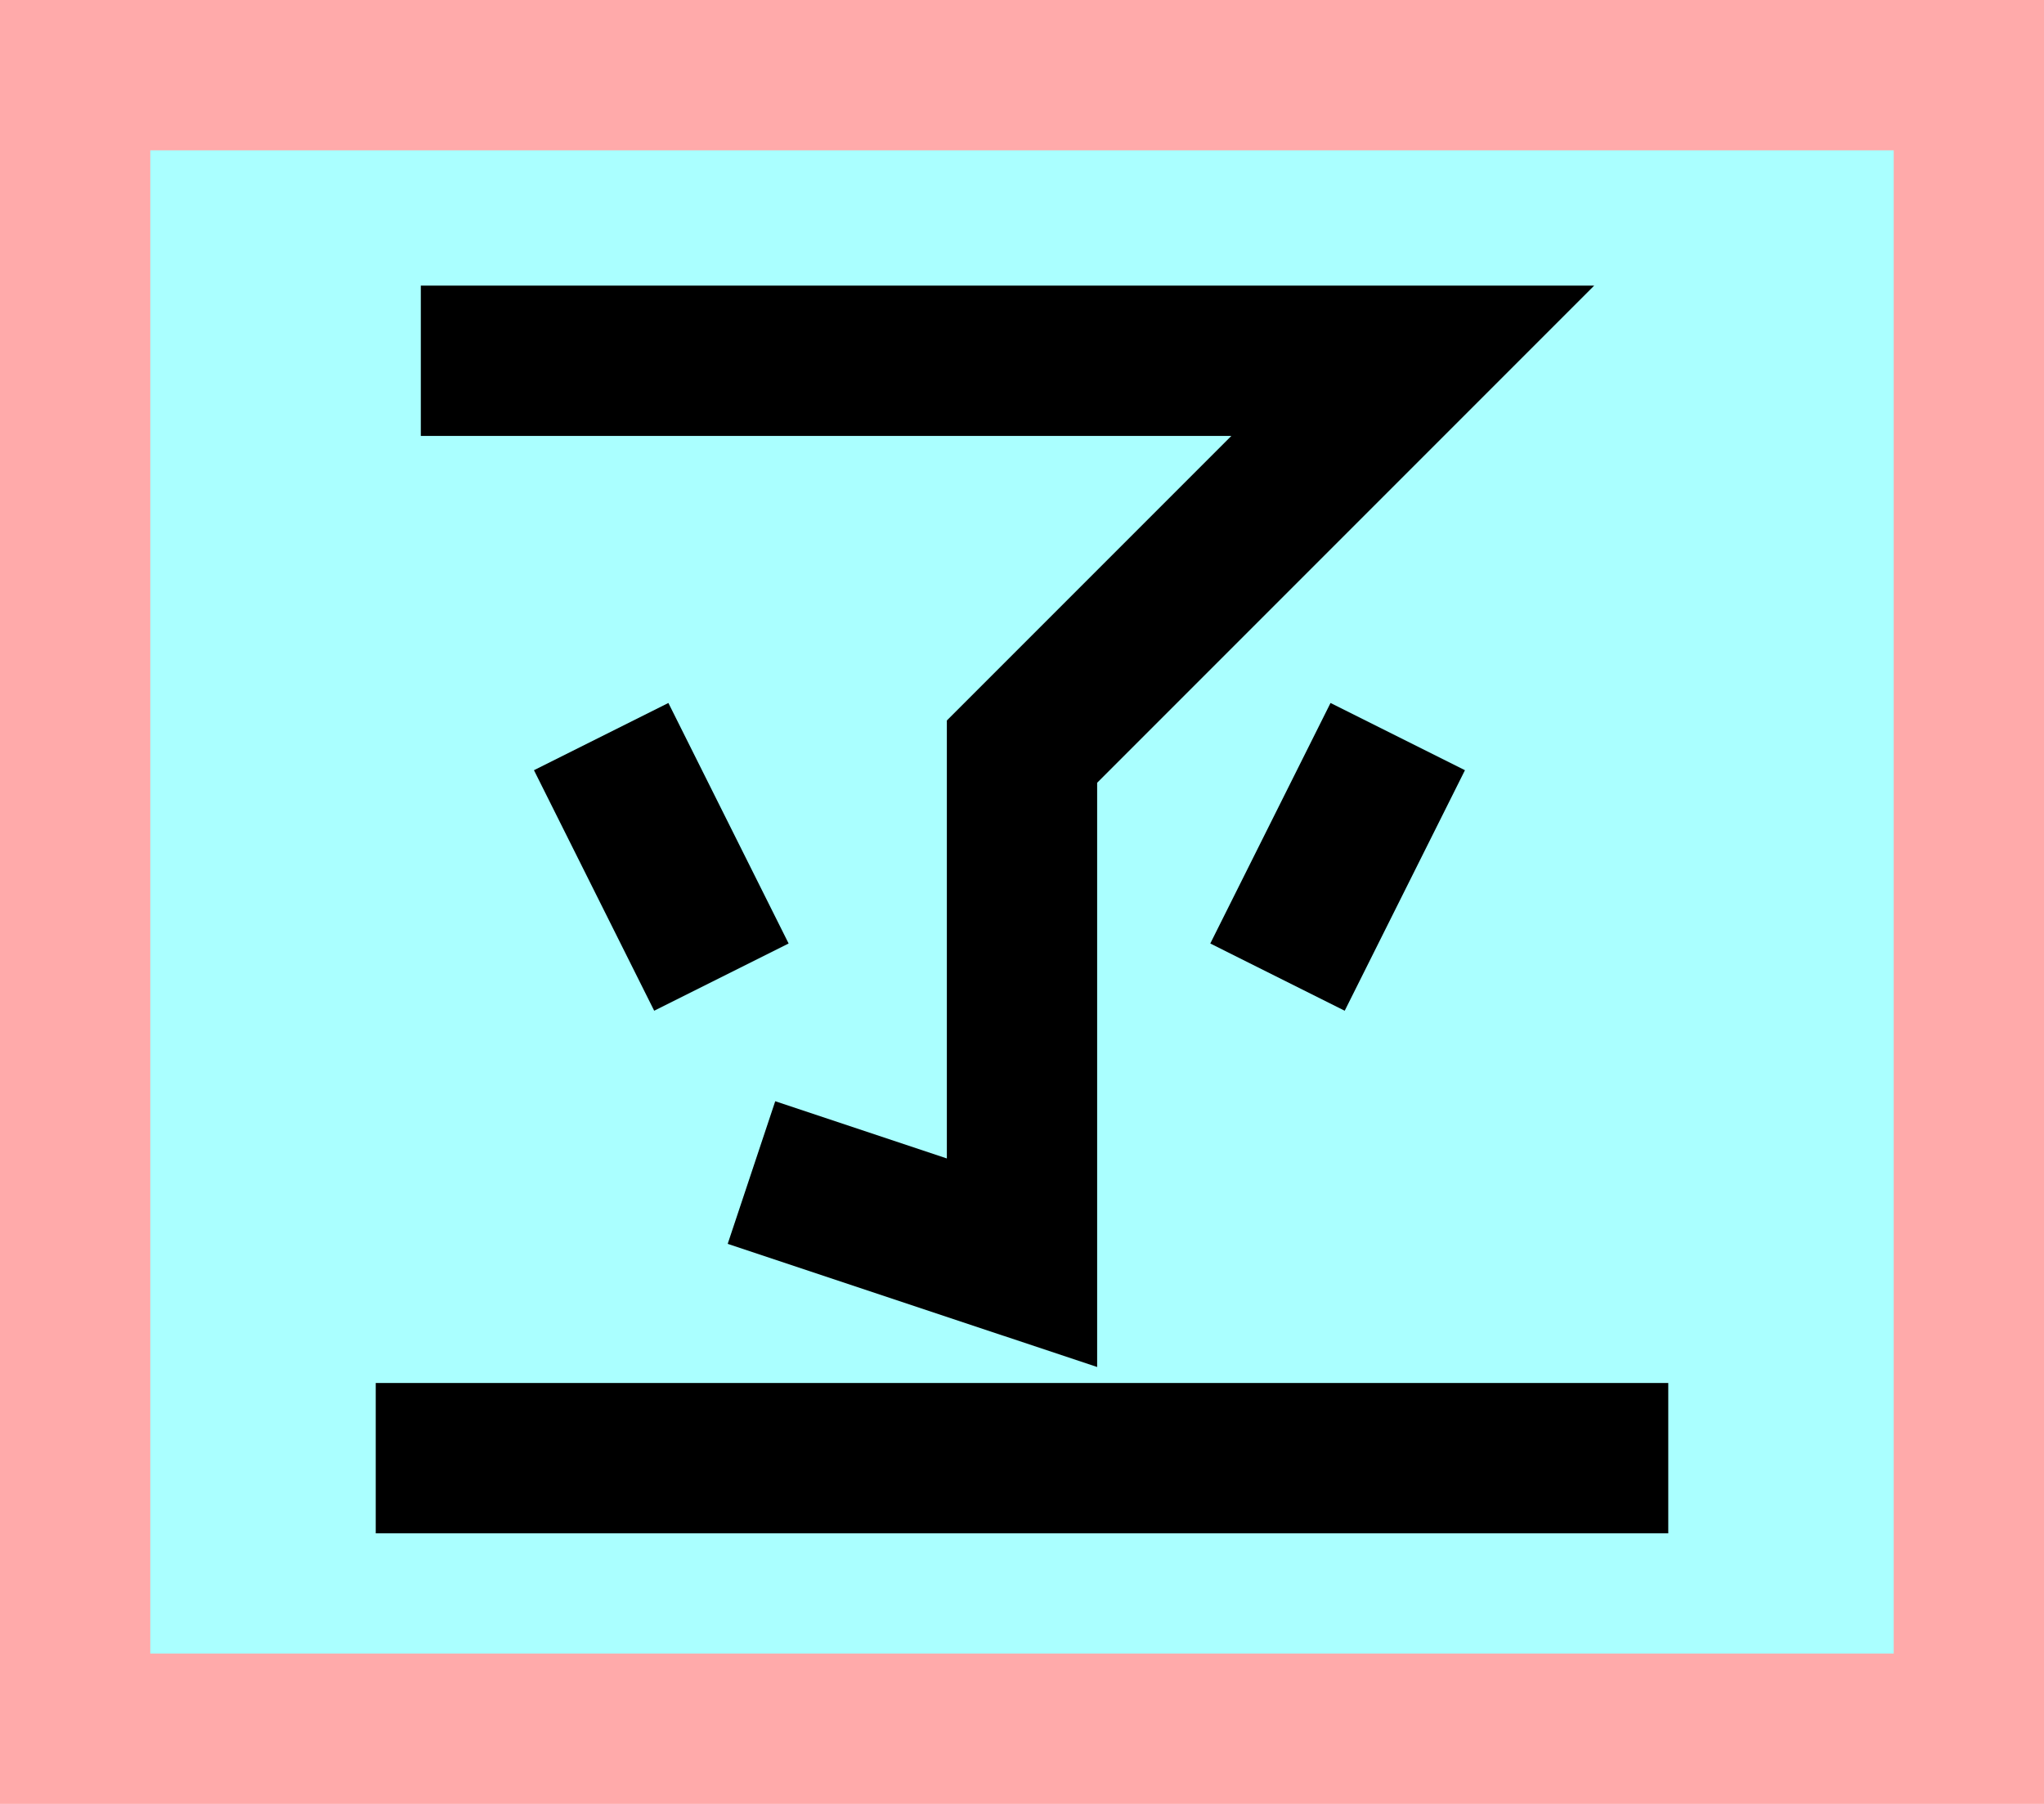<?xml version="1.0" encoding="UTF-8"?>
<svg width="136mm" height="120mm" version="1.1" viewBox="0 0 136 120" xmlns="http://www.w3.org/2000/svg">
    <path fill="#faa" d="m0 0 h136v120h-136" />
    <path fill="#aff" d="m10 10 h116 v 100 h-116 z" />
    <g stroke="#000" stroke-width="10" fill="none">
        <g id="glyph">
            <path d="m28 24l66 0-26 26v34l-18-6"></path>
            <path d="m48 65l-8-16"></path>
            <path d="m85 65l 8-16"></path>
            <path d="m25 97h86"></path>
        </g>
    </g>
</svg>